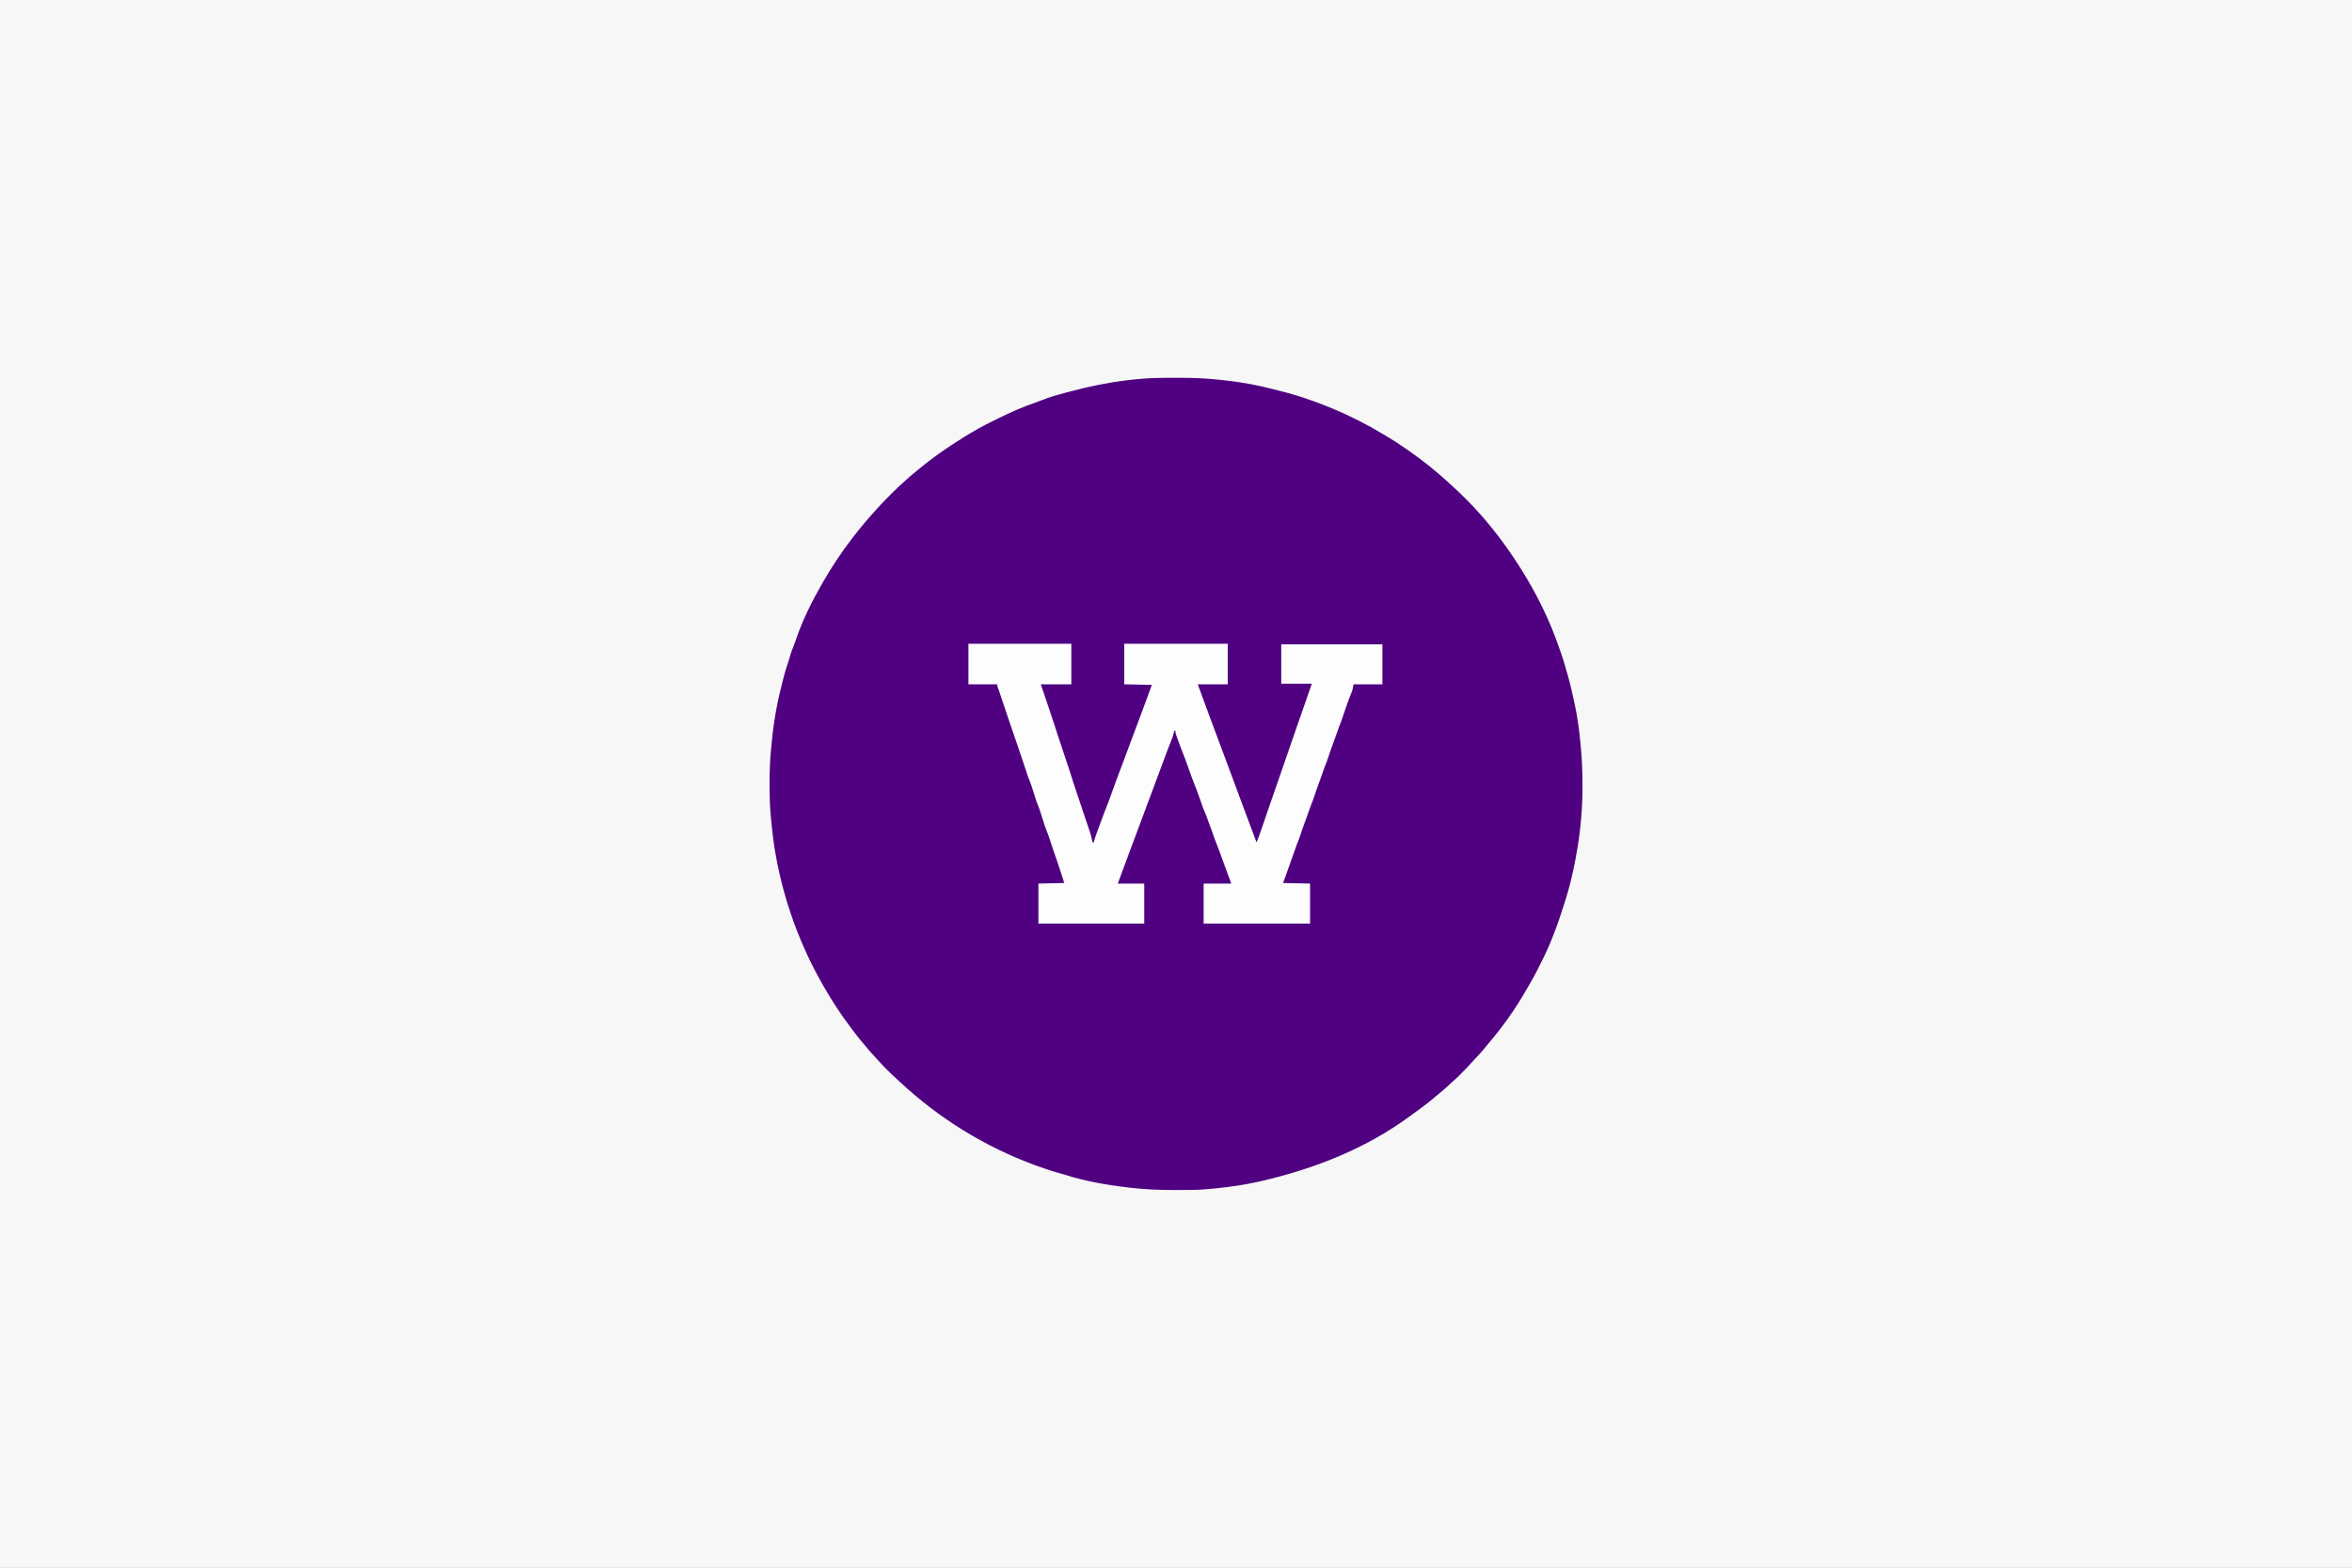 <?xml version="1.0" encoding="UTF-8"?>
<svg version="1.1" xmlns="http://www.w3.org/2000/svg" width="4000" height="2667">
<rect width="100%" height="100%" fill="#808080" stroke="none"/>
<path d="M0 0 C1320 0 2640 0 4000 0 C4000 880.11 4000 1760.22 4000 2667 C2680 2667 1360 2667 0 2667 C0 1786.89 0 906.78 0 0 Z " fill="#F7F7F7" transform="translate(0,0)"/>
<path d="M0 0 C3.47 0.005 6.94 -0.002 10.41 -0.021 C33.699 -0.142 56.567 0.817 79.727 3.316 C81.8 3.531 83.874 3.745 85.947 3.96 C114.831 7.03 144.193 12.204 172.268 19.667 C174.575 20.276 176.888 20.849 179.207 21.409 C242.037 36.86 303.407 62.887 358.727 96.316 C360.738 97.517 362.75 98.717 364.762 99.917 C375.35 106.263 385.727 112.808 395.796 119.95 C397.819 121.381 399.852 122.795 401.887 124.206 C426.02 141.004 449.07 159.462 470.633 179.458 C472.558 181.241 474.494 183.01 476.44 184.772 C483.756 191.4 490.816 198.249 497.783 205.242 C499.551 207.016 501.325 208.784 503.1 210.552 C508.857 216.306 514.449 222.113 519.727 228.316 C521.346 230.091 522.971 231.863 524.602 233.628 C528.641 238.062 532.502 242.596 536.266 247.265 C538.059 249.489 539.865 251.698 541.688 253.898 C550.099 264.088 558 274.599 565.727 285.316 C566.506 286.393 566.506 286.393 567.301 287.491 C575.498 298.849 583.251 310.471 590.727 322.316 C591.367 323.33 592.008 324.344 592.668 325.388 C619.122 367.509 641.486 412.599 657.504 459.738 C658.688 463.204 659.953 466.632 661.227 470.066 C664.19 478.339 666.5 486.791 668.852 495.254 C669.69 498.188 670.574 501.106 671.462 504.025 C674.738 514.886 677.308 525.876 679.789 536.941 C680.117 538.395 680.117 538.395 680.452 539.878 C683.451 553.181 686.348 566.465 688.371 579.957 C688.719 582.266 689.097 584.568 689.48 586.87 C691.474 599.309 692.641 611.844 693.852 624.378 C693.981 625.704 693.981 625.704 694.114 627.057 C696.201 648.559 696.992 669.964 697.039 691.566 C697.042 692.772 697.045 693.979 697.048 695.222 C697.058 712.658 696.434 729.945 694.914 747.316 C694.831 748.264 694.749 749.212 694.663 750.189 C694.092 756.573 693.436 762.946 692.727 769.316 C692.621 770.272 692.515 771.228 692.406 772.213 C690.7 787.355 688.284 802.291 685.414 817.253 C685.216 818.297 685.018 819.341 684.813 820.416 C680.364 843.816 674.972 866.614 667.727 889.316 C667.286 890.713 666.845 892.11 666.405 893.508 C655.549 927.936 643.486 962.17 626.778 994.26 C625.581 996.6 624.432 998.959 623.285 1001.323 C616.911 1014.412 609.876 1026.996 602.408 1039.49 C600.866 1042.081 599.347 1044.683 597.836 1047.292 C580.119 1077.674 559.181 1106.533 536.328 1133.245 C533.984 1135.993 531.728 1138.804 529.477 1141.628 C524.425 1147.839 518.919 1153.603 513.414 1159.409 C510.344 1162.649 507.339 1165.938 504.352 1169.253 C499.706 1174.338 494.901 1179.249 490.039 1184.128 C489.338 1184.834 488.637 1185.54 487.915 1186.267 C483.938 1190.231 479.861 1194.012 475.609 1197.679 C472.811 1200.112 470.118 1202.654 467.414 1205.191 C462.599 1209.67 457.661 1213.923 452.531 1218.042 C449.984 1220.107 447.484 1222.215 444.993 1224.348 C433.112 1234.516 420.559 1243.693 407.85 1252.789 C405.971 1254.14 404.102 1255.503 402.238 1256.874 C330.99 1309.026 246.263 1344.534 146.727 1367.316 C145.986 1367.475 145.244 1367.635 144.481 1367.8 C121.45 1372.721 98.277 1376.241 74.852 1378.566 C74.021 1378.649 73.19 1378.731 72.333 1378.817 C66.801 1379.362 61.267 1379.858 55.727 1380.316 C54.459 1380.422 53.192 1380.529 51.887 1380.639 C38.226 1381.615 24.527 1381.503 10.839 1381.501 C7.952 1381.501 5.065 1381.508 2.179 1381.521 C-23.332 1381.641 -48.61 1380.485 -73.961 1377.441 C-74.679 1377.357 -75.396 1377.273 -76.136 1377.186 C-112.764 1372.901 -149.916 1366.406 -185.062 1355.009 C-188.331 1353.984 -191.632 1353.085 -194.935 1352.174 C-207.246 1348.768 -219.273 1344.683 -231.273 1340.316 C-232.16 1339.993 -233.047 1339.671 -233.961 1339.339 C-318.896 1308.247 -397.617 1259.525 -463.682 1197.794 C-465.238 1196.349 -466.806 1194.918 -468.379 1193.491 C-474.788 1187.667 -481.013 1181.679 -487.148 1175.566 C-488.201 1174.52 -488.201 1174.52 -489.274 1173.454 C-493.211 1169.505 -496.962 1165.453 -500.603 1161.231 C-503.205 1158.247 -505.932 1155.383 -508.648 1152.503 C-513.324 1147.507 -517.778 1142.404 -522.055 1137.058 C-524.008 1134.643 -526.015 1132.287 -528.05 1129.94 C-535.284 1121.561 -541.874 1112.716 -548.438 1103.807 C-549.601 1102.228 -550.767 1100.652 -551.938 1099.078 C-566.609 1079.343 -579.972 1058.603 -592.273 1037.316 C-593.086 1035.912 -593.086 1035.912 -593.916 1034.48 C-607.923 1010.174 -620.396 985.175 -631.273 959.316 C-631.81 958.042 -631.81 958.042 -632.357 956.743 C-649.894 914.757 -663.348 870.911 -672.273 826.316 C-672.469 825.357 -672.665 824.398 -672.867 823.41 C-678.077 797.845 -680.97 771.84 -683.398 745.878 C-683.474 745.089 -683.549 744.299 -683.627 743.486 C-685.179 726.177 -685.477 708.872 -685.461 691.503 C-685.461 690.381 -685.46 689.258 -685.46 688.102 C-685.44 670.41 -684.89 652.94 -683.273 635.316 C-683.159 633.983 -683.045 632.65 -682.933 631.317 C-679.962 596.186 -674.716 561.488 -666.023 527.295 C-665.251 524.226 -664.509 521.151 -663.773 518.073 C-661.198 507.382 -658.319 496.937 -654.707 486.55 C-653.233 482.286 -651.997 477.969 -650.773 473.628 C-649.042 467.561 -646.982 461.776 -644.559 455.946 C-643.027 452.25 -641.645 448.544 -640.379 444.745 C-629.448 412.151 -613.362 380.072 -596.273 350.316 C-595.739 349.383 -595.204 348.449 -594.653 347.488 C-579.836 321.818 -563.369 296.798 -545.273 273.316 C-544.778 272.672 -544.283 272.028 -543.772 271.364 C-537.752 263.564 -531.571 255.894 -525.273 248.316 C-524.851 247.807 -524.428 247.298 -523.993 246.774 C-517.795 239.326 -511.411 232.095 -504.813 224.999 C-503.679 223.759 -502.558 222.505 -501.447 221.244 C-495.11 214.078 -488.417 207.306 -481.644 200.556 C-479.707 198.625 -477.776 196.688 -475.846 194.751 C-469.823 188.725 -463.778 182.826 -457.273 177.316 C-455.498 175.696 -453.726 174.072 -451.961 172.441 C-447.55 168.422 -443.036 164.587 -438.391 160.843 C-436.061 158.965 -433.761 157.055 -431.469 155.132 C-421.048 146.41 -410.317 138.231 -399.273 130.316 C-398.47 129.738 -397.667 129.161 -396.84 128.566 C-383.954 119.329 -370.742 110.677 -357.273 102.316 C-356.272 101.692 -356.272 101.692 -355.25 101.056 C-338.576 90.729 -321.384 81 -303.709 72.494 C-300.697 71.037 -297.697 69.554 -294.695 68.073 C-274.398 58.096 -253.913 49.048 -232.477 41.765 C-229.322 40.691 -226.226 39.535 -223.148 38.253 C-209.568 32.693 -195.386 28.832 -181.22 25.096 C-179.089 24.532 -176.96 23.96 -174.833 23.383 C-142.623 14.676 -109.913 7.998 -76.773 4.066 C-75.501 3.915 -74.229 3.763 -72.918 3.608 C-69.503 3.225 -66.089 2.871 -62.669 2.545 C-60.997 2.385 -59.325 2.22 -57.654 2.051 C-38.44 0.153 -19.286 -0.028 0 0 Z " fill="#500181" transform="translate(1994.273,642.684)"/>
<path d="M0 0 C57.75 0 115.5 0 175 0 C175 22.77 175 45.54 175 69 C157.84 69 140.68 69 123 69 C124.897 74.507 126.795 80.014 128.75 85.688 C135.589 105.644 142.176 125.682 148.727 145.735 C149.793 148.998 150.859 152.261 151.926 155.523 C152.242 156.491 152.242 156.491 152.565 157.478 C157.843 173.618 163.221 189.724 168.62 205.824 C168.954 206.822 169.289 207.82 169.633 208.848 C170.242 210.669 170.853 212.489 171.465 214.309 C172.966 218.792 174.399 223.289 175.769 227.814 C178.383 236.361 181.253 244.821 184.103 253.292 C185.122 256.324 186.139 259.356 187.155 262.389 C190.04 271.003 192.928 279.616 195.824 288.226 C197.604 293.517 199.378 298.81 201.148 304.105 C201.82 306.109 202.494 308.113 203.17 310.117 C204.116 312.921 205.054 315.727 205.991 318.534 C206.267 319.347 206.544 320.16 206.828 320.998 C208.685 326.596 209.962 332.196 211 338 C211.66 338 212.32 338 213 338 C213.172 337.4 213.345 336.8 213.523 336.182 C215.377 329.853 217.502 323.669 219.801 317.488 C220.16 316.517 220.518 315.546 220.888 314.545 C221.644 312.502 222.401 310.459 223.16 308.416 C224.302 305.339 225.44 302.261 226.576 299.182 C229.66 290.846 232.752 282.524 236.105 274.293 C238.747 267.78 241.075 261.181 243.372 254.54 C245.965 247.056 248.707 239.637 251.509 232.229 C253.113 227.987 254.708 223.741 256.305 219.496 C256.662 218.547 257.019 217.598 257.387 216.62 C262.512 202.992 267.591 189.348 272.678 175.705 C275.121 169.154 277.564 162.602 280.008 156.051 C280.27 155.348 280.532 154.645 280.802 153.921 C285.31 141.837 289.838 129.761 294.375 117.688 C300.337 101.823 306.189 85.921 312 70 C296.49 69.67 280.98 69.34 265 69 C265 46.23 265 23.46 265 0 C323.08 0 381.16 0 441 0 C441 22.77 441 45.54 441 69 C424.17 69 407.34 69 390 69 C403.045 104.721 416.258 140.371 429.624 175.973 C435.605 191.904 441.551 207.847 447.438 223.812 C454.025 241.681 460.657 259.532 467.312 277.375 C467.549 278.009 467.785 278.643 468.029 279.296 C475.331 298.872 482.648 318.442 490 338 C493.312 330.036 496.152 321.936 498.93 313.773 C499.401 312.396 499.872 311.018 500.344 309.641 C501.34 306.729 502.335 303.817 503.329 300.904 C505.938 293.258 508.557 285.616 511.176 277.973 C511.434 277.219 511.692 276.466 511.958 275.69 C515.946 264.048 519.975 252.42 524.062 240.812 C530.042 223.82 535.901 206.787 541.75 189.75 C543.65 184.217 545.549 178.685 547.449 173.152 C547.684 172.47 547.918 171.788 548.159 171.085 C559.976 136.677 571.907 102.311 584 68 C566.84 68 549.68 68 532 68 C532 45.89 532 23.78 532 1 C588.76 1 645.52 1 704 1 C704 23.44 704 45.88 704 69 C687.83 69 671.66 69 655 69 C654.34 72.3 653.68 75.6 653 79 C652.083 81.742 652.083 81.742 651.148 83.875 C648.771 89.514 646.691 95.24 644.625 101 C644.233 102.09 643.841 103.18 643.437 104.303 C640.839 111.56 638.357 118.847 635.955 126.17 C634.502 130.577 632.895 134.869 631.117 139.152 C629.189 144.067 627.508 149.07 625.78 154.058 C623.736 159.941 621.615 165.79 619.438 171.625 C616.817 178.657 614.395 185.738 612.056 192.868 C610.569 197.374 608.937 201.769 607.117 206.152 C605.189 211.067 603.508 216.07 601.78 221.058 C599.736 226.941 597.615 232.79 595.438 238.625 C592.817 245.655 590.397 252.733 588.058 259.862 C586.548 264.439 584.892 268.909 583.047 273.363 C581.403 277.504 579.96 281.715 578.492 285.92 C576.384 291.947 574.198 297.943 572 303.938 C569.188 311.615 566.496 319.32 563.99 327.103 C562.554 331.521 560.836 335.728 559 340 C557.889 343.004 556.851 346.033 555.812 349.062 C553.272 356.399 550.668 363.709 548 371 C545.014 379.165 542.101 387.352 539.258 395.568 C538.99 396.341 538.722 397.114 538.445 397.91 C538.213 398.582 537.982 399.254 537.743 399.946 C536.885 402.318 535.937 404.658 535 407 C550.18 407.33 565.36 407.66 581 408 C581 430.44 581 452.88 581 476 C521.27 476 461.54 476 400 476 C400 453.56 400 431.12 400 408 C415.51 408 431.02 408 447 408 C439.164 386.61 439.164 386.61 431.287 365.235 C429.611 360.691 427.982 356.132 426.375 351.562 C424.876 347.331 423.267 343.189 421.5 339.062 C419.316 333.934 417.524 328.717 415.802 323.422 C414.4 319.13 412.823 314.963 411.098 310.793 C409.353 306.354 407.818 301.841 406.281 297.327 C405.012 293.654 403.629 290.097 402.02 286.559 C399.954 282.001 398.295 277.36 396.688 272.625 C396.079 270.863 395.47 269.101 394.859 267.34 C394.552 266.453 394.244 265.566 393.928 264.652 C390.506 254.872 386.907 245.159 383 235.562 C380.346 229.009 377.991 222.376 375.678 215.695 C371.725 204.285 367.633 192.929 363.062 181.75 C360.392 175.149 357.981 168.469 355.625 161.75 C355.267 160.736 354.908 159.723 354.539 158.679 C354.209 157.728 353.879 156.777 353.539 155.797 C353.242 154.944 352.945 154.092 352.639 153.214 C352 151 352 151 352 148 C351.34 148 350.68 148 350 148 C349.894 148.553 349.788 149.105 349.679 149.674 C348.545 155.207 346.884 160.184 344.688 165.375 C340.691 175.085 337.013 184.902 333.375 194.75 C333.104 195.484 332.832 196.218 332.553 196.975 C331.483 199.87 330.414 202.766 329.345 205.661 C327.403 210.92 325.441 216.17 323.469 221.417 C321.125 227.659 318.796 233.907 316.469 240.156 C316.066 241.237 315.664 242.318 315.249 243.432 C313.999 246.788 312.749 250.144 311.5 253.5 C306.877 265.918 302.253 278.335 297.596 290.74 C293.879 300.653 290.194 310.578 286.5 320.5 C284.844 324.948 283.188 329.396 281.531 333.844 C281.131 334.918 280.731 335.993 280.319 337.1 C278.207 342.767 276.089 348.433 273.961 354.094 C269.974 364.714 266.054 375.358 262.125 386 C261.333 388.143 260.542 390.286 259.75 392.43 C257.833 397.62 255.916 402.81 254 408 C268.85 408 283.7 408 299 408 C299 430.44 299 452.88 299 476 C239.6 476 180.2 476 119 476 C119 453.56 119 431.12 119 408 C140.78 407.505 140.78 407.505 163 407 C161.123 401.184 159.246 395.368 157.312 389.375 C156.441 386.669 156.441 386.669 155.552 383.908 C152.907 375.718 150.171 367.578 147.24 359.485 C145.856 355.595 144.542 351.686 143.246 347.766 C143.015 347.067 142.784 346.369 142.546 345.65 C141.604 342.796 140.664 339.94 139.727 337.084 C136.609 327.484 136.609 327.484 133.008 318.059 C130.018 310.812 127.803 303.28 125.438 295.812 C124.482 292.797 123.522 289.783 122.559 286.77 C122.346 286.093 122.133 285.417 121.914 284.72 C120.913 281.588 119.815 278.57 118.516 275.548 C116.821 271.58 115.487 267.579 114.188 263.469 C113.933 262.674 113.678 261.879 113.415 261.06 C112.334 257.692 111.262 254.322 110.188 250.952 C109.399 248.477 108.606 246.004 107.812 243.531 C107.575 242.78 107.337 242.029 107.093 241.255 C105.634 236.711 103.897 232.384 102 228 C101.164 225.637 100.357 223.264 99.574 220.883 C99.35 220.206 99.127 219.529 98.896 218.831 C98.412 217.366 97.929 215.9 97.447 214.434 C96.121 210.401 94.783 206.373 93.445 202.344 C93.165 201.498 92.884 200.653 92.595 199.782 C89.47 190.379 86.271 181.001 83.062 171.625 C82.77 170.77 82.478 169.916 82.177 169.035 C79.281 160.567 76.378 152.101 73.473 143.636 C72.106 139.654 70.74 135.671 69.375 131.688 C68.979 130.532 68.979 130.532 68.574 129.353 C63.894 115.697 59.312 102.011 54.781 88.305 C54.541 87.582 54.301 86.858 54.054 86.112 C53.409 84.165 52.765 82.217 52.122 80.269 C51.426 78.241 50.678 76.228 49.852 74.248 C49 72 49 72 49 69 C32.83 69 16.66 69 0 69 C0 46.23 0 23.46 0 0 Z " fill="#FDFDFE" transform="translate(1647,1095)"/>
</svg>
